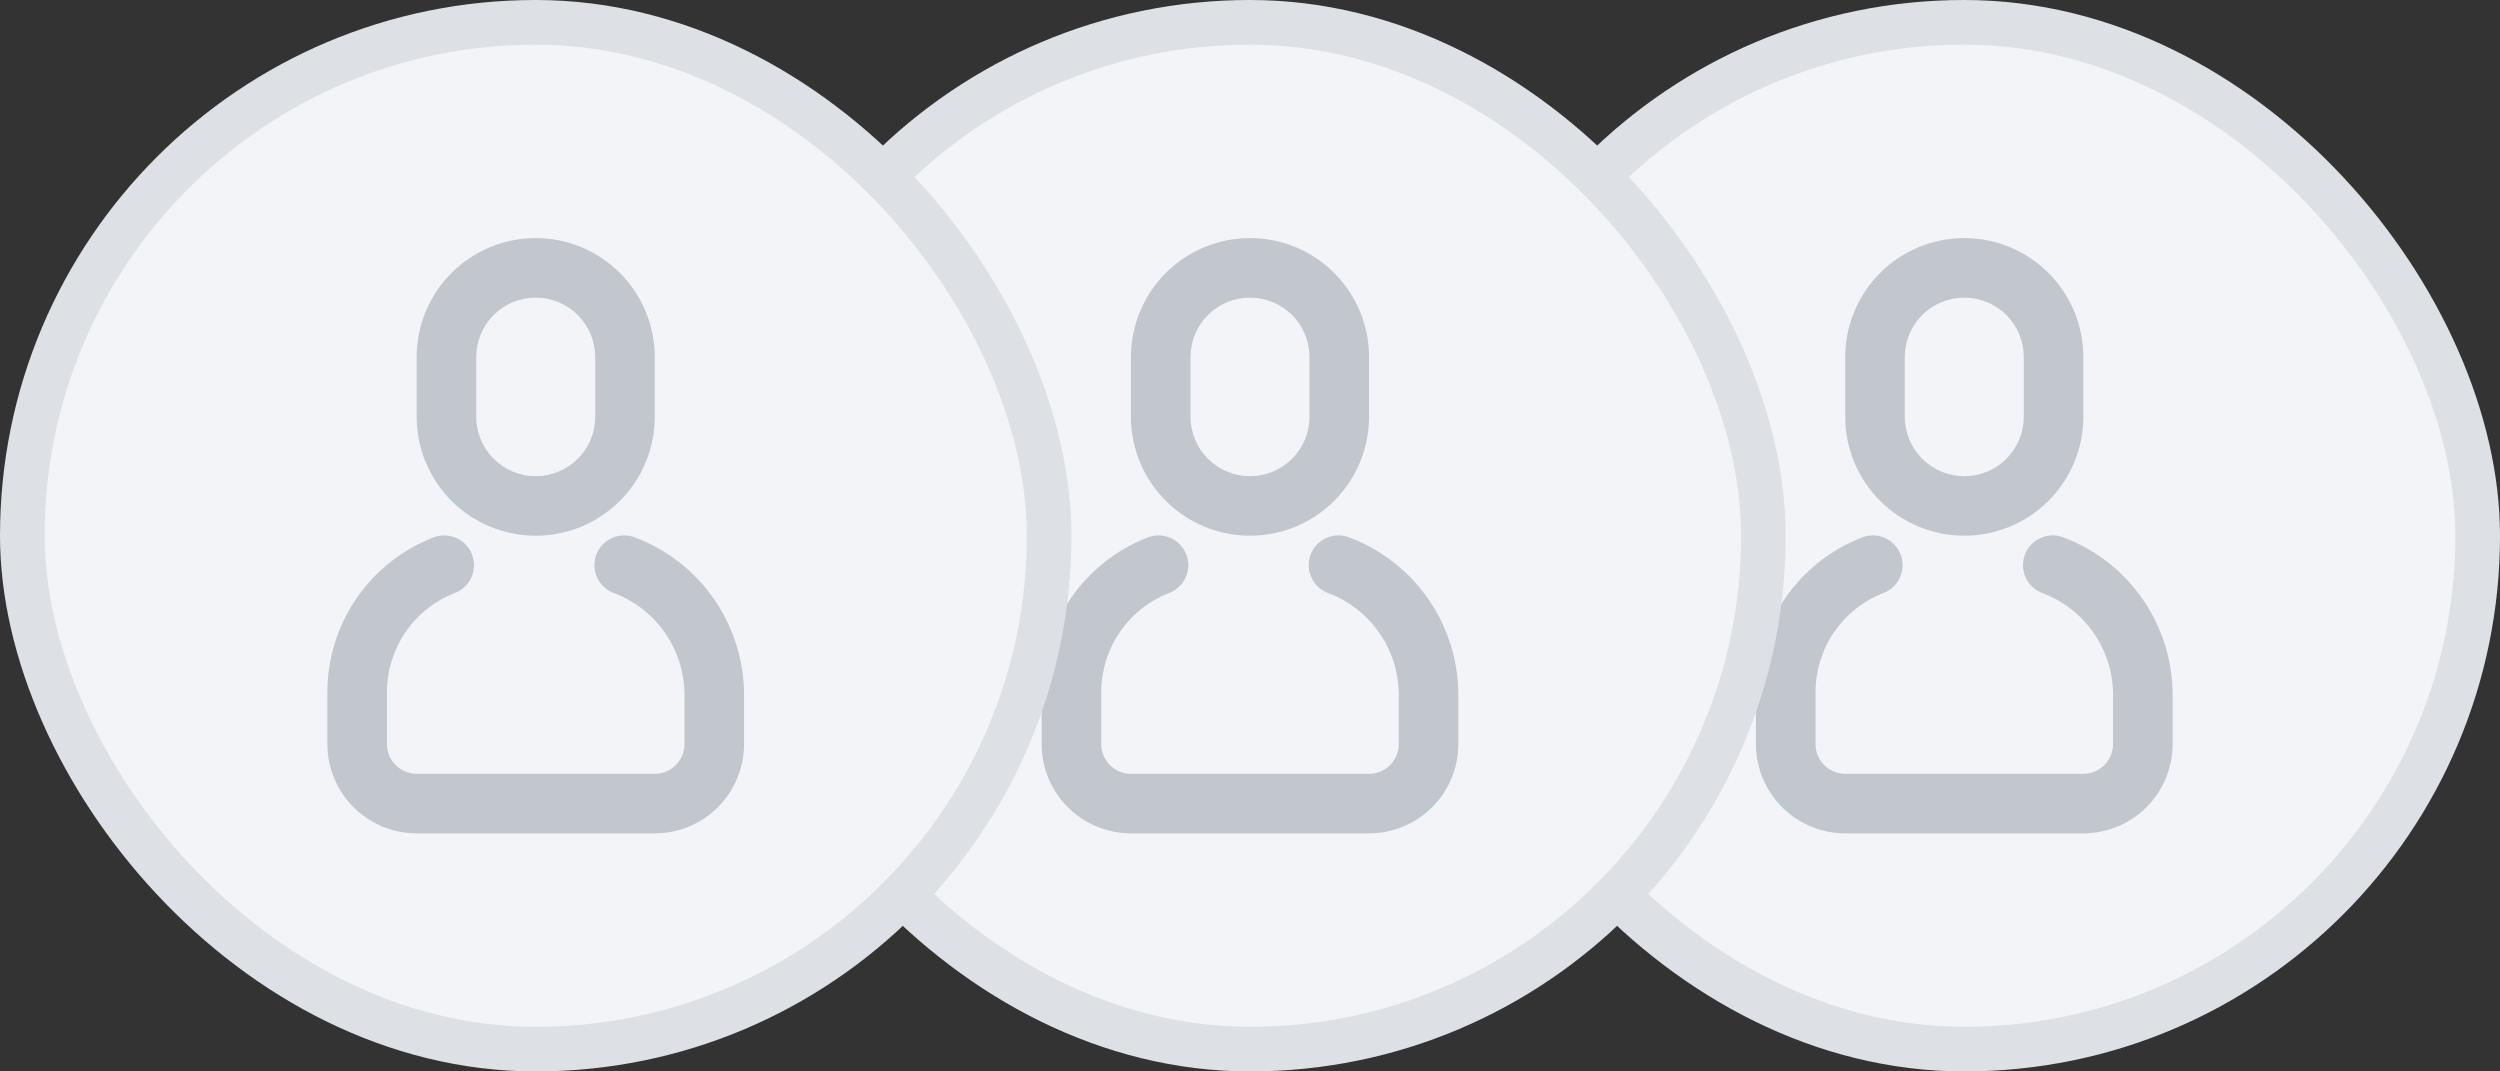 <svg width="56" height="24" viewBox="0 0 56 24" fill="none" xmlns="http://www.w3.org/2000/svg">
<rect x="0" y="0" width="56" height="24" fill="#333333" stroke="none"/>
<rect x="32.5" y="0.5" width="23" height="23" rx="11.5" fill="#F2F4F8"/>
<rect x="32.5" y="0.5" width="23" height="23" rx="11.5" stroke="#DDE1E6"/>
<path d="M41.689 12.047C41.771 12.012 41.859 11.994 41.949 11.993C42.038 11.993 42.126 12.011 42.208 12.045C42.29 12.079 42.365 12.13 42.427 12.193C42.49 12.257 42.539 12.333 42.571 12.415C42.604 12.498 42.62 12.587 42.617 12.676C42.615 12.765 42.595 12.853 42.559 12.934C42.522 13.015 42.469 13.088 42.404 13.149C42.339 13.21 42.262 13.256 42.178 13.287C41.732 13.462 41.35 13.768 41.08 14.164C40.811 14.56 40.667 15.028 40.667 15.507V16.667C40.667 16.843 40.737 17.013 40.862 17.138C40.987 17.263 41.157 17.333 41.333 17.333H46.667C46.843 17.333 47.013 17.263 47.138 17.138C47.263 17.013 47.333 16.843 47.333 16.667V15.569C47.333 15.074 47.183 14.592 46.903 14.185C46.622 13.777 46.225 13.465 45.763 13.289C45.678 13.26 45.601 13.214 45.535 13.154C45.468 13.095 45.415 13.022 45.377 12.941C45.339 12.86 45.318 12.773 45.315 12.684C45.312 12.594 45.327 12.505 45.358 12.422C45.39 12.339 45.438 12.263 45.5 12.198C45.562 12.134 45.636 12.082 45.718 12.047C45.8 12.012 45.888 11.993 45.977 11.993C46.066 11.992 46.155 12.01 46.237 12.044C46.952 12.316 47.567 12.799 48.001 13.428C48.434 14.058 48.667 14.804 48.667 15.569V16.667C48.667 17.197 48.456 17.706 48.081 18.081C47.706 18.456 47.197 18.667 46.667 18.667H41.333C40.803 18.667 40.294 18.456 39.919 18.081C39.544 17.706 39.333 17.197 39.333 16.667V15.507C39.334 14.76 39.558 14.031 39.978 13.414C40.399 12.797 40.995 12.32 41.689 12.047ZM44 5.333C44.707 5.333 45.386 5.614 45.886 6.114C46.386 6.615 46.667 7.293 46.667 8V9.333C46.667 10.041 46.386 10.719 45.886 11.219C45.386 11.719 44.707 12 44 12C43.293 12 42.614 11.719 42.114 11.219C41.614 10.719 41.333 10.041 41.333 9.333V8C41.333 7.293 41.614 6.615 42.114 6.114C42.614 5.614 43.293 5.333 44 5.333V5.333ZM44 6.667C43.646 6.667 43.307 6.807 43.057 7.057C42.807 7.307 42.667 7.646 42.667 8V9.333C42.667 9.687 42.807 10.026 43.057 10.276C43.307 10.526 43.646 10.667 44 10.667C44.354 10.667 44.693 10.526 44.943 10.276C45.193 10.026 45.333 9.687 45.333 9.333V8C45.333 7.646 45.193 7.307 44.943 7.057C44.693 6.807 44.354 6.667 44 6.667Z" fill="#C1C7CD"/>
<rect x="16.5" y="0.5" width="23" height="23" rx="11.5" fill="#F2F4F8"/>
<rect x="16.5" y="0.5" width="23" height="23" rx="11.5" stroke="#DDE1E6"/>
<path d="M25.689 12.047C25.771 12.012 25.86 11.994 25.949 11.993C26.038 11.993 26.126 12.011 26.208 12.045C26.29 12.079 26.365 12.13 26.427 12.193C26.49 12.257 26.539 12.333 26.571 12.415C26.604 12.498 26.62 12.587 26.617 12.676C26.615 12.765 26.595 12.853 26.559 12.934C26.522 13.015 26.469 13.088 26.404 13.149C26.339 13.21 26.262 13.256 26.178 13.287C25.732 13.462 25.35 13.768 25.08 14.164C24.811 14.56 24.667 15.028 24.667 15.507V16.667C24.667 16.843 24.737 17.013 24.862 17.138C24.987 17.263 25.157 17.333 25.333 17.333H30.667C30.843 17.333 31.013 17.263 31.138 17.138C31.263 17.013 31.333 16.843 31.333 16.667V15.569C31.333 15.074 31.183 14.592 30.903 14.185C30.622 13.777 30.225 13.465 29.763 13.289C29.678 13.26 29.601 13.214 29.535 13.154C29.468 13.095 29.415 13.022 29.377 12.941C29.339 12.86 29.318 12.773 29.315 12.684C29.312 12.594 29.326 12.505 29.358 12.422C29.39 12.339 29.438 12.263 29.5 12.198C29.562 12.134 29.636 12.082 29.718 12.047C29.8 12.012 29.888 11.993 29.977 11.993C30.067 11.992 30.155 12.01 30.237 12.044C30.952 12.316 31.567 12.799 32.001 13.428C32.434 14.058 32.667 14.804 32.667 15.569V16.667C32.667 17.197 32.456 17.706 32.081 18.081C31.706 18.456 31.197 18.667 30.667 18.667H25.333C24.803 18.667 24.294 18.456 23.919 18.081C23.544 17.706 23.333 17.197 23.333 16.667V15.507C23.334 14.76 23.558 14.031 23.978 13.414C24.399 12.797 24.995 12.32 25.689 12.047ZM28 5.333C28.707 5.333 29.386 5.614 29.886 6.114C30.386 6.615 30.667 7.293 30.667 8V9.333C30.667 10.041 30.386 10.719 29.886 11.219C29.386 11.719 28.707 12 28 12C27.293 12 26.614 11.719 26.114 11.219C25.614 10.719 25.333 10.041 25.333 9.333V8C25.333 7.293 25.614 6.615 26.114 6.114C26.614 5.614 27.293 5.333 28 5.333V5.333ZM28 6.667C27.646 6.667 27.307 6.807 27.057 7.057C26.807 7.307 26.667 7.646 26.667 8V9.333C26.667 9.687 26.807 10.026 27.057 10.276C27.307 10.526 27.646 10.667 28 10.667C28.354 10.667 28.693 10.526 28.943 10.276C29.193 10.026 29.333 9.687 29.333 9.333V8C29.333 7.646 29.193 7.307 28.943 7.057C28.693 6.807 28.354 6.667 28 6.667Z" fill="#C1C7CD"/>
<rect x="0.5" y="0.5" width="23" height="23" rx="11.5" fill="#F2F4F8"/>
<rect x="0.5" y="0.5" width="23" height="23" rx="11.5" stroke="#DDE1E6"/>
<path d="M9.689 12.047C9.771 12.012 9.859 11.994 9.949 11.993C10.038 11.993 10.126 12.011 10.208 12.045C10.29 12.079 10.365 12.13 10.427 12.193C10.49 12.257 10.539 12.333 10.571 12.415C10.604 12.498 10.62 12.587 10.617 12.676C10.615 12.765 10.595 12.853 10.559 12.934C10.522 13.015 10.469 13.088 10.404 13.149C10.339 13.21 10.262 13.256 10.178 13.287C9.732 13.462 9.35 13.768 9.08 14.164C8.811 14.56 8.667 15.028 8.667 15.507V16.667C8.667 16.843 8.737 17.013 8.862 17.138C8.987 17.263 9.157 17.333 9.333 17.333H14.667C14.844 17.333 15.013 17.263 15.138 17.138C15.263 17.013 15.333 16.843 15.333 16.667V15.569C15.333 15.074 15.183 14.592 14.903 14.185C14.622 13.777 14.225 13.465 13.763 13.289C13.678 13.26 13.601 13.214 13.535 13.154C13.468 13.095 13.415 13.022 13.377 12.941C13.339 12.86 13.318 12.773 13.315 12.684C13.312 12.594 13.326 12.505 13.358 12.422C13.39 12.339 13.438 12.263 13.5 12.198C13.562 12.134 13.636 12.082 13.718 12.047C13.8 12.012 13.888 11.993 13.977 11.993C14.066 11.992 14.155 12.01 14.237 12.044C14.952 12.316 15.567 12.799 16 13.428C16.434 14.058 16.667 14.804 16.667 15.569V16.667C16.667 17.197 16.456 17.706 16.081 18.081C15.706 18.456 15.197 18.667 14.667 18.667H9.333C8.803 18.667 8.294 18.456 7.919 18.081C7.544 17.706 7.333 17.197 7.333 16.667V15.507C7.333 14.76 7.558 14.031 7.978 13.414C8.399 12.797 8.995 12.32 9.689 12.047ZM12 5.333C12.707 5.333 13.386 5.614 13.886 6.114C14.386 6.615 14.667 7.293 14.667 8V9.333C14.667 10.041 14.386 10.719 13.886 11.219C13.386 11.719 12.707 12 12 12C11.293 12 10.614 11.719 10.114 11.219C9.614 10.719 9.333 10.041 9.333 9.333V8C9.333 7.293 9.614 6.615 10.114 6.114C10.614 5.614 11.293 5.333 12 5.333V5.333ZM12 6.667C11.646 6.667 11.307 6.807 11.057 7.057C10.807 7.307 10.667 7.646 10.667 8V9.333C10.667 9.687 10.807 10.026 11.057 10.276C11.307 10.526 11.646 10.667 12 10.667C12.354 10.667 12.693 10.526 12.943 10.276C13.193 10.026 13.333 9.687 13.333 9.333V8C13.333 7.646 13.193 7.307 12.943 7.057C12.693 6.807 12.354 6.667 12 6.667Z" fill="#C1C7CD"/>
</svg>
